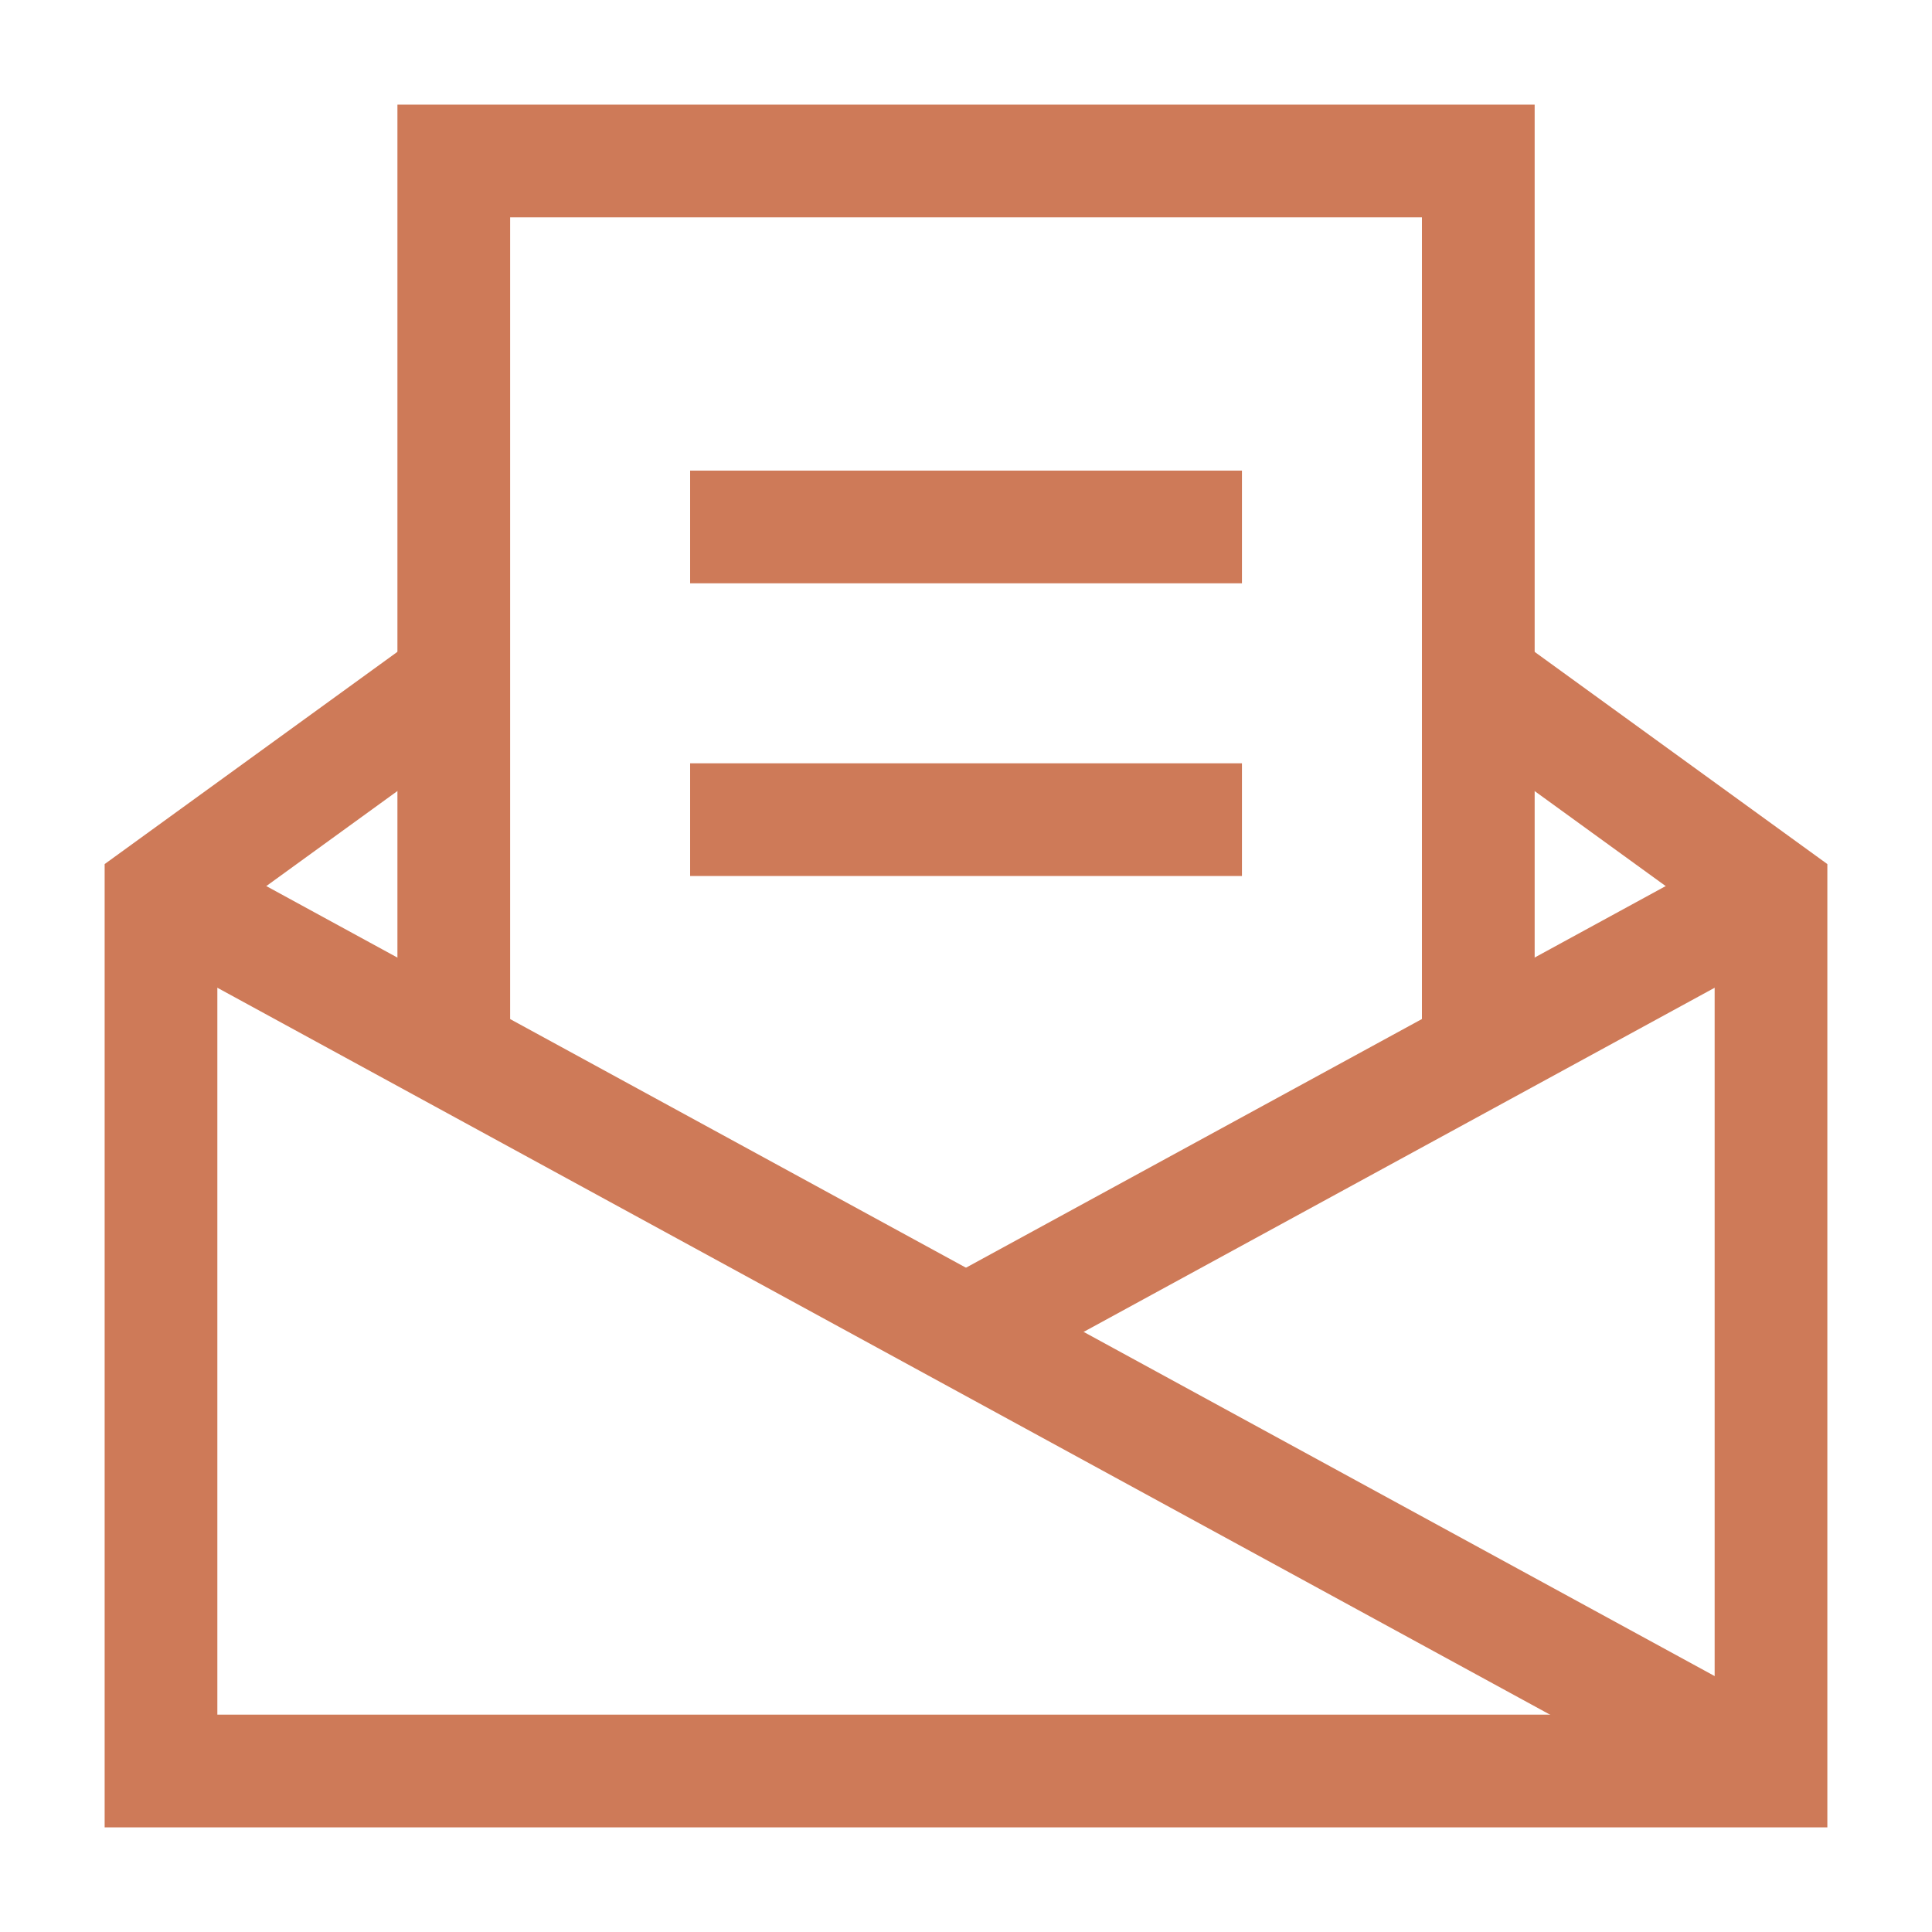 <svg width="24" height="24" viewBox="0 0 24 24" fill="none" xmlns="http://www.w3.org/2000/svg">
<path d="M5.636 8.455L2 11.091V22H22V11.091L18.364 8.455" stroke="#CE7A58" stroke-width="1.4" stroke-miterlimit="10"/>
<path d="M5.637 13.091V2H18.364V13.091" stroke="#CE7A58" stroke-width="1.4" stroke-miterlimit="10"/>
<path d="M2 11.091L22 22" stroke="#CE7A58" stroke-width="1.4" stroke-miterlimit="10"/>
<path d="M22 11.091L12 16.545" stroke="#CE7A58" stroke-width="1.4" stroke-miterlimit="10"/>
<path d="M9.273 6.546H14.728" stroke="#CE7A58" stroke-width="1.4" stroke-miterlimit="10" stroke-linecap="square"/>
<path d="M9.273 10.182H14.728" stroke="#CE7A58" stroke-width="1.4" stroke-miterlimit="10" stroke-linecap="square"/>
</svg>
